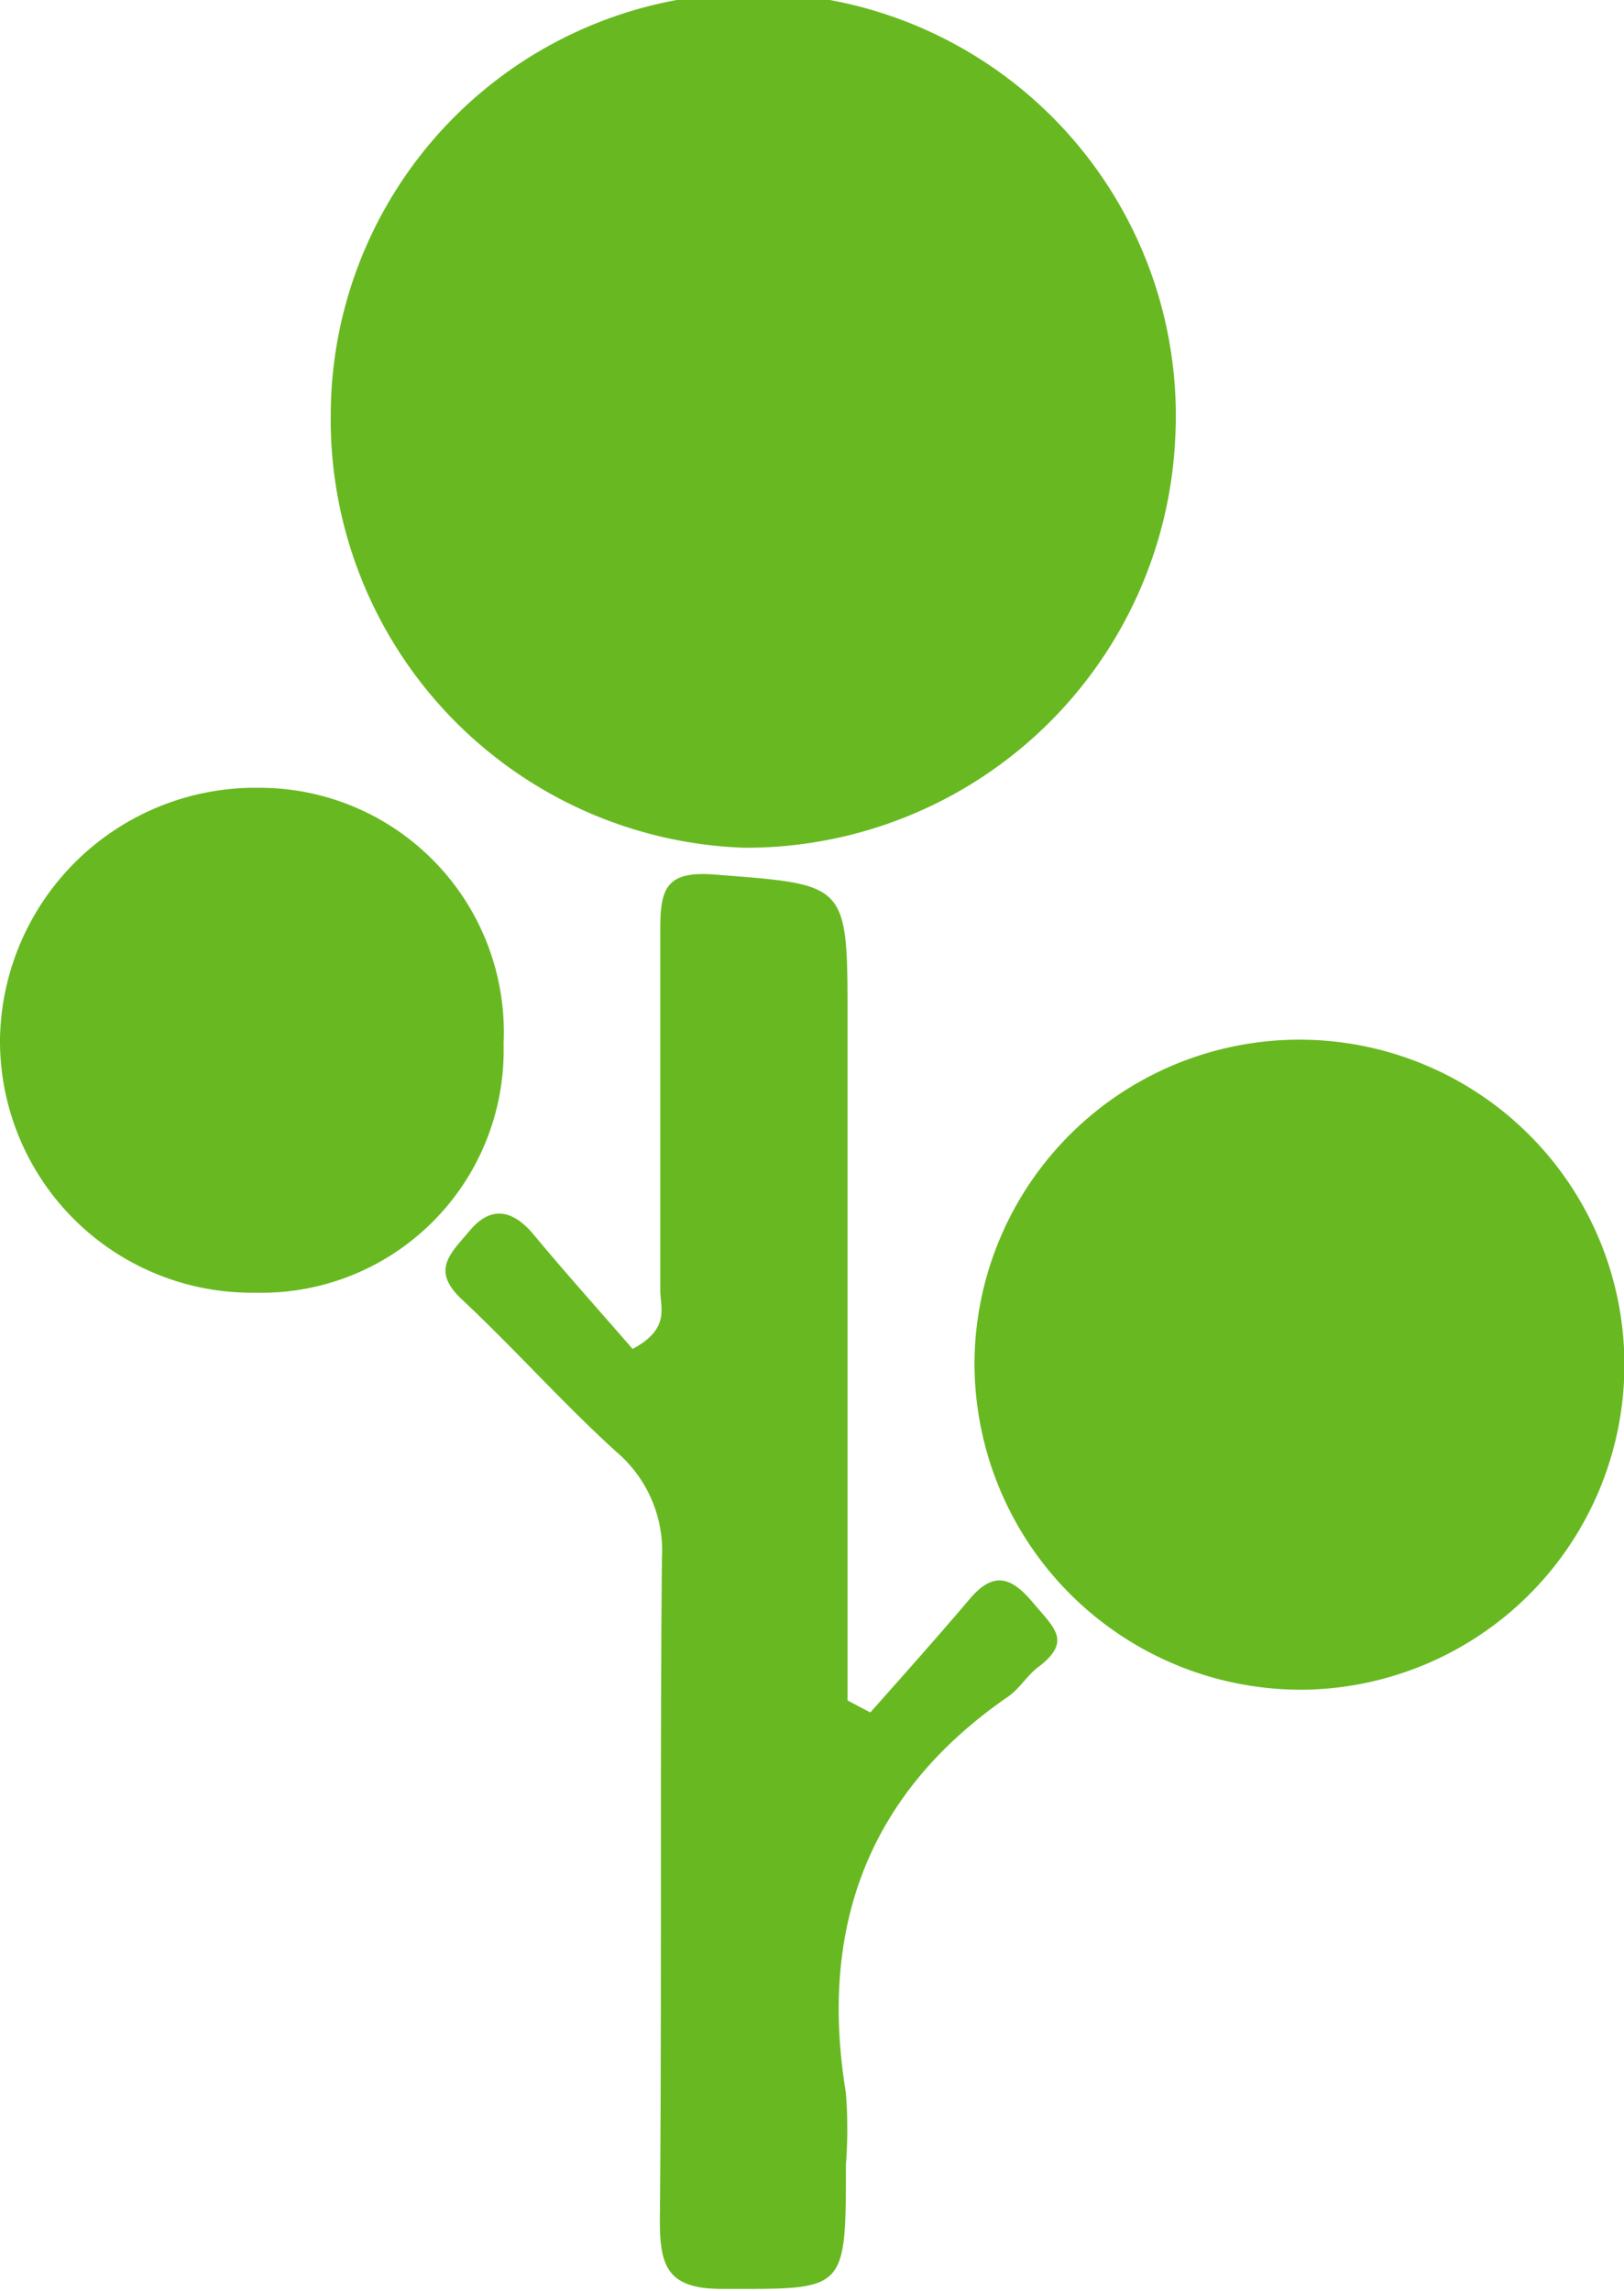 <svg xmlns="http://www.w3.org/2000/svg" viewBox="0 0 39.28 55.4"><defs><style>.cls-1{fill:#68b921;}</style></defs><g id="Capa_2" data-name="Capa 2"><g id="Capa_1-2" data-name="Capa 1"><path class="cls-1" d="M8,10a10.22,10.22,0,1,1,20.43.5A10.39,10.39,0,0,1,18,20.5,10.36,10.36,0,0,1,8,10Z"/><path class="cls-1" d="M23.57,32.94a7.86,7.86,0,1,1,8,7.92A7.9,7.9,0,0,1,23.57,32.94Z"/><path class="cls-1" d="M21.05,41.41c.81-.91,1.62-1.82,2.41-2.75.57-.67,1-.53,1.52.09s.95.93.15,1.55c-.28.2-.46.53-.75.73C21,43.36,19.8,46.6,20.46,50.61a11.22,11.22,0,0,1,0,1.74c0,3.11,0,3-3,3-1.32,0-1.5-.55-1.5-1.66.05-5.35,0-10.69.05-16a3.14,3.14,0,0,0-1.1-2.58c-1.29-1.17-2.45-2.48-3.72-3.67-.78-.72-.31-1.11.18-1.69s1-.51,1.5.06c.83,1,1.67,1.93,2.43,2.81.92-.49.67-1,.67-1.42,0-2.91,0-5.81,0-8.72,0-1,.14-1.43,1.34-1.33,3.18.25,3.19.18,3.19,3.46V41.12Z"/><path class="cls-1" d="M6.17,31.26A6.09,6.09,0,0,1,0,25.12a6.18,6.18,0,0,1,6.3-6.07,5.91,5.91,0,0,1,5.88,6.19A5.86,5.86,0,0,1,6.17,31.26Z"/></g></g></svg>